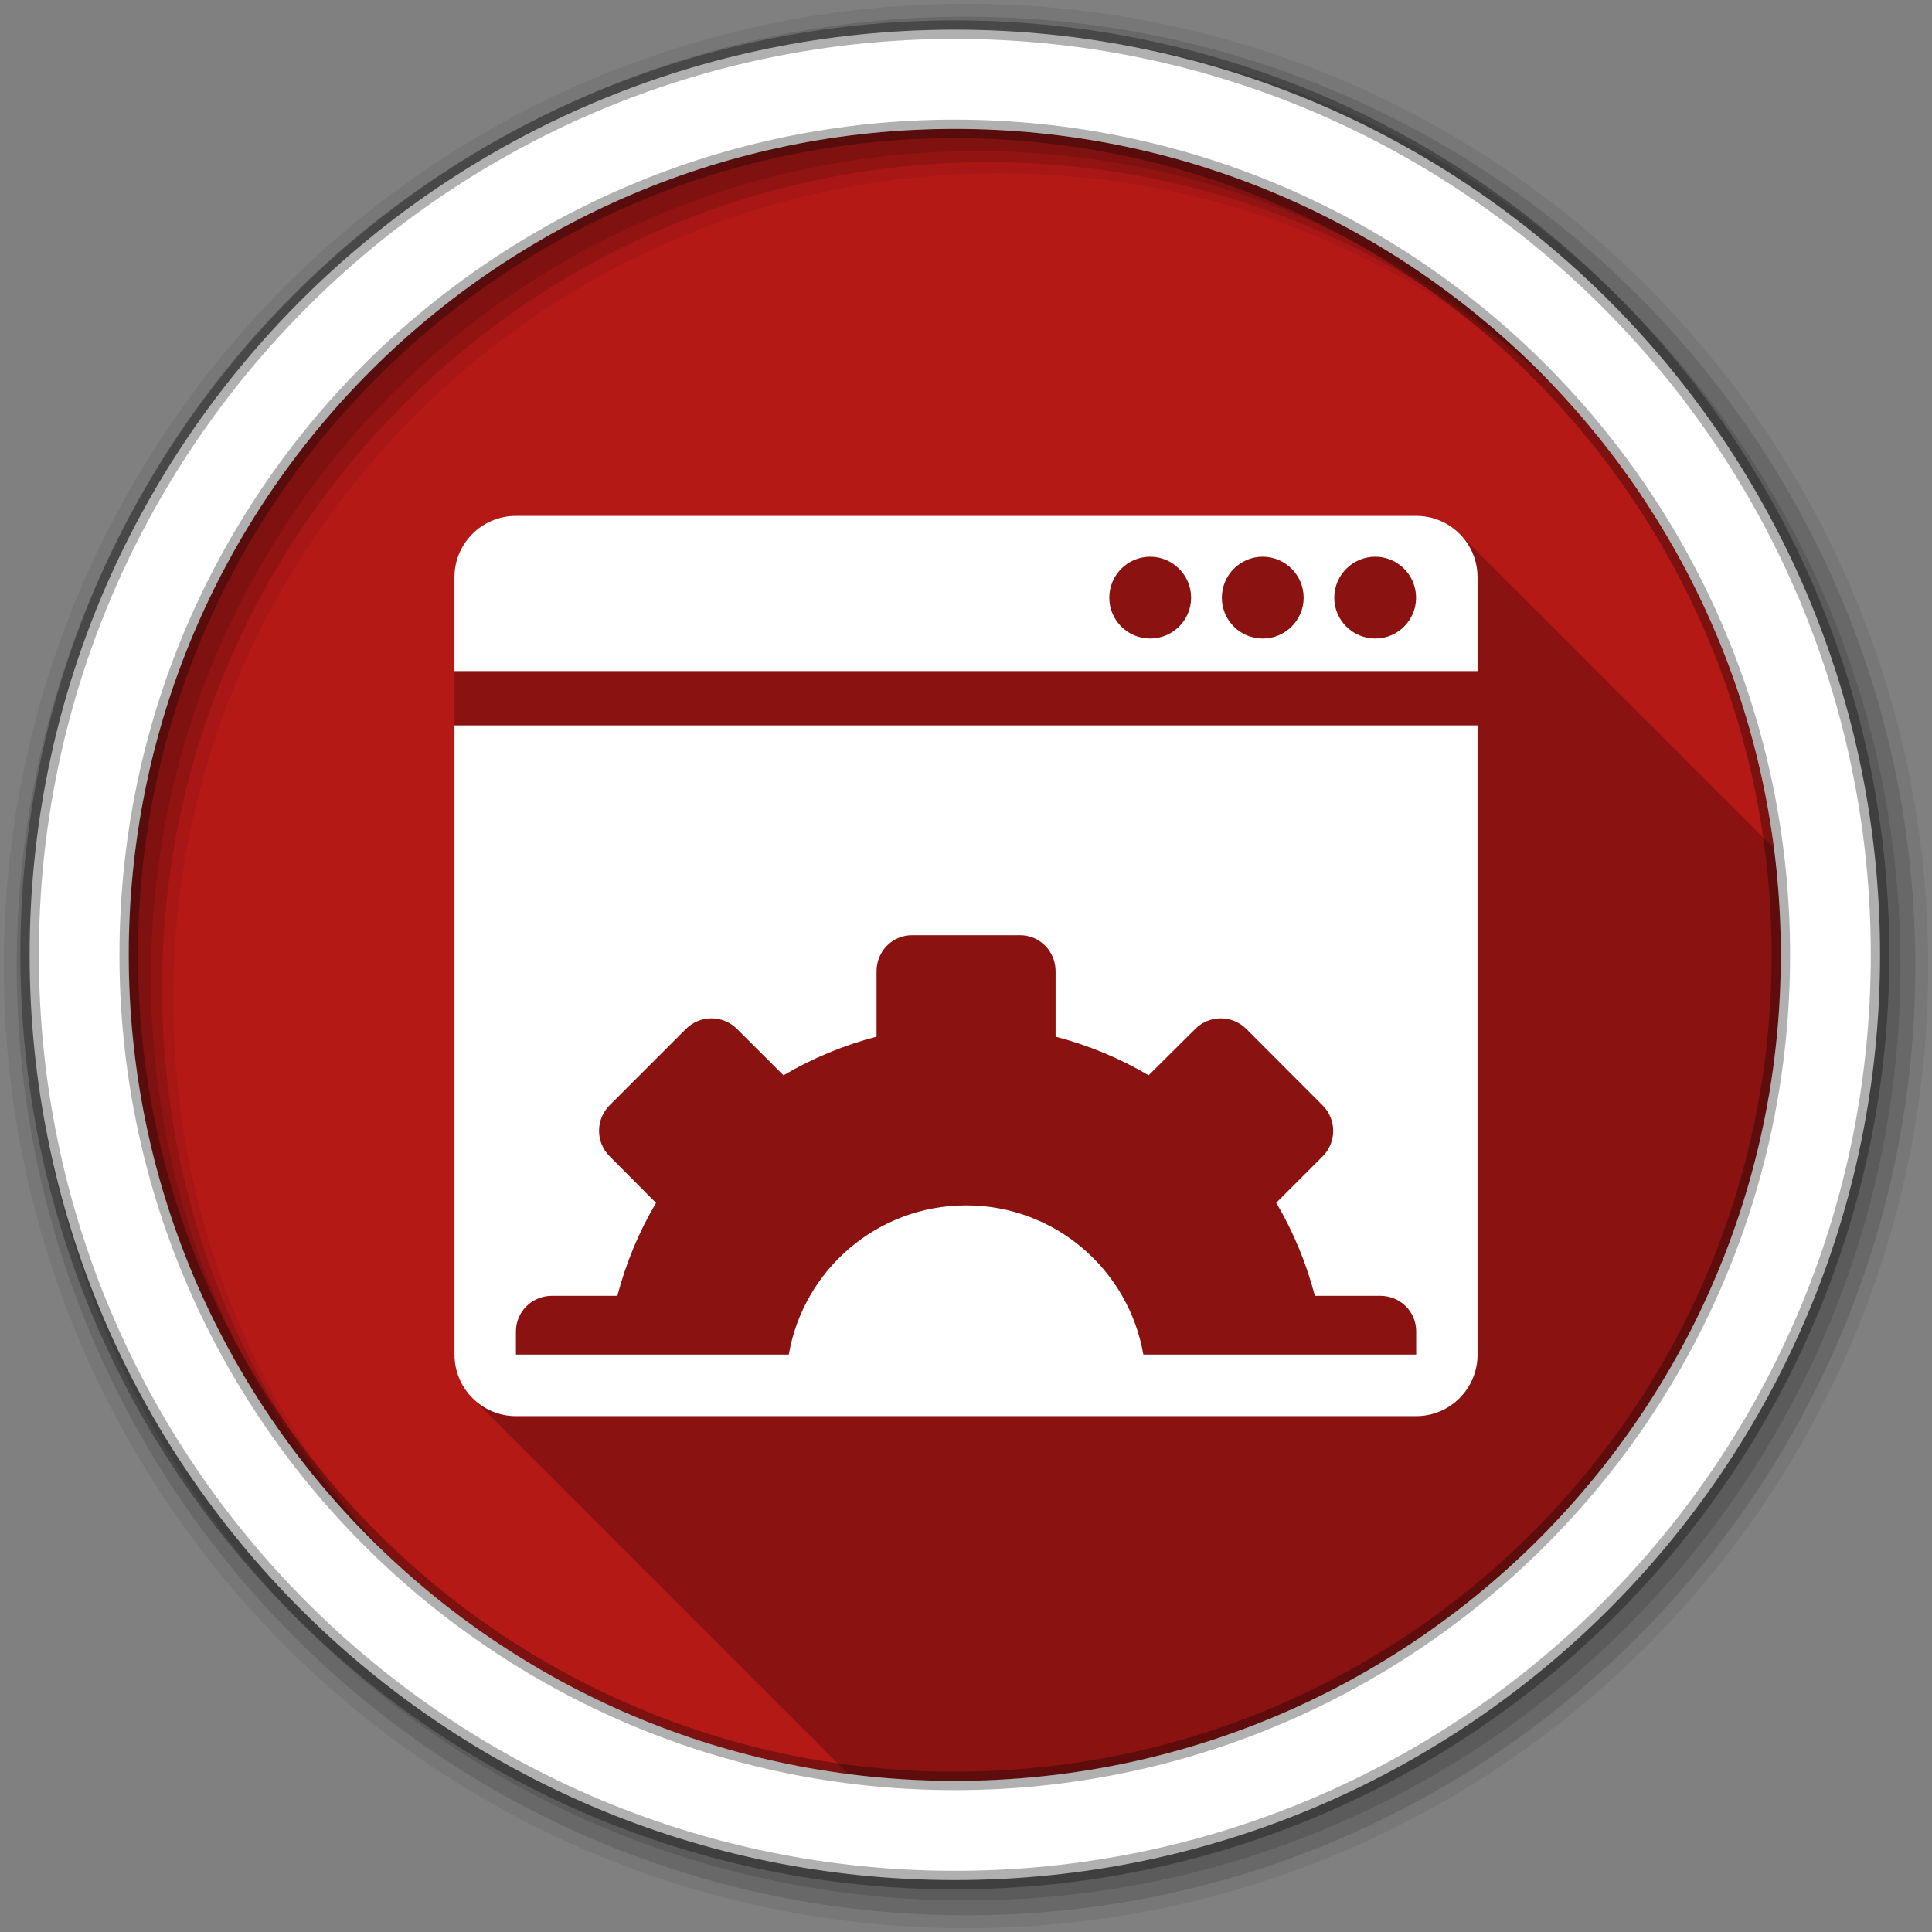 <?xml version="1.0" encoding="UTF-8" standalone="no"?>
<svg xmlns="http://www.w3.org/2000/svg" height="512" viewBox="0 0 512 512" width="512" version="1.1">
 <rect x="0" y="0" width="512" height="512" fill="#808080" stroke="none"/>
 <path id="path4" d="m471.95 253.05c0 120.9-98.01 218.9-218.9 218.9-120.9 0-218.9-98.01-218.9-218.9 0-120.9 98.01-218.9 218.9-218.9 120.9 0 218.9 98.01 218.9 218.9" fill-rule="evenodd" fill="#b41916"/>
 <path id="path6" fill-opacity="0.235" d="m136.71 136.71c-8.983 0-16.273 7.29-16.273 16.273v206.06c0 4.777 2.075 9.05 5.355 12.03 0.356 0.391 0.721 0.757 1.112 1.113 0.35 0.385 0.693 0.762 1.078 1.112 0.328 0.361 0.686 0.713 1.043 1.043 0.391 0.435 0.816 0.86 1.252 1.252 0.366 0.397 0.744 0.788 1.147 1.147 0.32 0.345 0.659 0.657 1.01 0.973 0.356 0.391 0.721 0.757 1.112 1.113 0.316 0.349 0.628 0.689 0.973 1.01 0.359 0.404 0.75 0.782 1.147 1.147 0.391 0.435 0.816 0.86 1.252 1.252 0.366 0.397 0.744 0.788 1.147 1.147 0.32 0.345 0.659 0.657 1.01 0.973 0.356 0.391 0.721 0.757 1.112 1.113 0.316 0.349 0.628 0.689 0.973 1.01 0.359 0.404 0.75 0.782 1.147 1.147 0.391 0.435 0.816 0.86 1.252 1.252 0.324 0.353 0.689 0.686 1.043 1.01 0.391 0.431 0.783 0.866 1.217 1.252 0.32 0.345 0.659 0.657 1.01 0.973 0.316 0.349 0.628 0.689 0.973 1.01 0.387 0.434 0.821 0.826 1.252 1.217 0.322 0.355 0.656 0.718 1.01 1.043 0.391 0.435 0.816 0.86 1.252 1.252 0.366 0.397 0.744 0.788 1.147 1.147 0.32 0.345 0.659 0.657 1.01 0.973 0.356 0.391 0.721 0.757 1.112 1.112 0.316 0.349 0.628 0.689 0.973 1.01 0.359 0.404 0.75 0.782 1.147 1.147 0.391 0.435 0.816 0.86 1.252 1.252 0.366 0.397 0.744 0.788 1.147 1.147 0.32 0.345 0.659 0.657 1.01 0.973 0.356 0.391 0.721 0.757 1.113 1.113 0.316 0.349 0.628 0.689 0.973 1.01 0.359 0.403 0.75 0.782 1.147 1.147 0.391 0.435 0.816 0.86 1.252 1.252 0.33 0.358 0.682 0.716 1.043 1.043 0.351 0.385 0.727 0.728 1.113 1.078 0.356 0.391 0.721 0.757 1.113 1.112 0.316 0.349 0.628 0.689 0.973 1.01 0.359 0.404 0.75 0.782 1.147 1.147 0.391 0.435 0.816 0.86 1.252 1.252 0.324 0.353 0.689 0.685 1.043 1.01 0.391 0.431 0.783 0.866 1.217 1.252 0.32 0.345 0.659 0.657 1.01 0.973 0.356 0.391 0.721 0.757 1.112 1.112 0.356 0.391 0.721 0.757 1.113 1.113 0.322 0.355 0.656 0.718 1.01 1.043 0.391 0.435 0.816 0.86 1.252 1.252 0.366 0.397 0.744 0.788 1.147 1.147 0.32 0.345 0.659 0.657 1.01 0.973 0.356 0.391 0.721 0.757 1.113 1.113 0.316 0.349 0.628 0.689 0.973 1.01 0.359 0.404 0.75 0.782 1.147 1.147 0.391 0.435 0.816 0.86 1.252 1.252 0.366 0.397 0.744 0.788 1.147 1.147 0.32 0.345 0.659 0.657 1.01 0.973 0.356 0.391 0.721 0.757 1.112 1.112 0.316 0.349 0.628 0.689 0.973 1.01 0.359 0.404 0.75 0.782 1.147 1.147 0.391 0.435 0.816 0.86 1.252 1.252 0.33 0.358 0.682 0.716 1.043 1.043 0.386 0.424 0.789 0.836 1.217 1.217 0.32 0.345 0.659 0.657 1.01 0.973 0.316 0.349 0.628 0.689 0.973 1.01 0.381 0.428 0.793 0.831 1.217 1.217 0.328 0.361 0.685 0.713 1.043 1.043 0.391 0.435 0.816 0.86 1.252 1.252 0.366 0.397 0.744 0.788 1.147 1.147 0.32 0.345 0.659 0.657 1.01 0.973 0.356 0.391 0.721 0.757 1.113 1.113 0.316 0.349 0.628 0.689 0.973 1.01 0.359 0.404 0.75 0.782 1.147 1.147 0.391 0.435 0.816 0.86 1.252 1.252 0.366 0.397 0.744 0.788 1.147 1.147 0.32 0.345 0.659 0.657 1.01 0.973 0.356 0.391 0.721 0.757 1.112 1.112 0.316 0.349 0.628 0.689 0.973 1.01 0.359 0.404 0.75 0.782 1.147 1.147 0.391 0.435 0.816 0.86 1.252 1.252 0.324 0.353 0.689 0.685 1.043 1.01 0.356 0.391 0.721 0.757 1.113 1.113 0.356 0.391 0.721 0.757 1.112 1.112 0.316 0.349 0.628 0.689 0.973 1.01 0.359 0.403 0.75 0.782 1.147 1.147 0.391 0.435 0.816 0.86 1.252 1.252 0.33 0.358 0.682 0.716 1.043 1.043 0.386 0.424 0.789 0.836 1.217 1.217 0.32 0.345 0.659 0.657 1.01 0.973 0.356 0.391 0.721 0.757 1.113 1.112 0.35 0.385 0.693 0.762 1.078 1.113 0.328 0.361 0.685 0.713 1.043 1.043 0.391 0.435 0.816 0.86 1.252 1.252 0.366 0.397 0.744 0.788 1.147 1.147 0.32 0.345 0.659 0.657 1.01 0.973 0.356 0.391 0.721 0.757 1.112 1.113 0.316 0.349 0.628 0.689 0.973 1.01 0.359 0.403 0.75 0.782 1.147 1.147 0.391 0.435 0.816 0.86 1.252 1.252 0.366 0.397 0.744 0.788 1.147 1.147 0.32 0.345 0.659 0.657 1.01 0.973 0.356 0.391 0.721 0.757 1.113 1.113 0.316 0.349 0.628 0.689 0.973 1.01 0.359 0.403 0.75 0.782 1.147 1.147 0.391 0.435 0.816 0.86 1.252 1.252 0.324 0.353 0.689 0.686 1.043 1.01 0.391 0.431 0.783 0.865 1.217 1.252 0.32 0.345 0.659 0.657 1.01 0.973 0.316 0.349 0.628 0.689 0.973 1.01 0.387 0.434 0.821 0.826 1.252 1.217 0.322 0.355 0.656 0.718 1.01 1.043 0.391 0.435 0.816 0.86 1.252 1.252 0.366 0.397 0.744 0.788 1.147 1.147 0.32 0.345 0.659 0.657 1.01 0.973 0.034 0.037 0.071 0.068 0.105 0.105 0.571 0.004 1.131 0.035 1.704 0.035 134.52 0 243.58-109.05 243.58-243.58 0-0.592-0.03-1.182-0.035-1.773-0.098-0.098-0.175-0.218-0.278-0.313-0.359-0.403-0.75-0.782-1.147-1.147-0.369-0.411-0.773-0.81-1.183-1.183-0.408-0.449-0.831-0.885-1.286-1.286-0.336-0.358-0.677-0.717-1.043-1.043-0.32-0.345-0.659-0.657-1.01-0.973-0.316-0.349-0.628-0.689-0.973-1.01-0.359-0.403-0.75-0.782-1.147-1.147-0.369-0.411-0.773-0.81-1.183-1.183-0.372-0.409-0.771-0.813-1.183-1.183-0.366-0.397-0.744-0.788-1.147-1.147-0.32-0.345-0.659-0.657-1.01-0.973-0.316-0.349-0.628-0.689-0.973-1.01-0.349-0.391-0.728-0.757-1.113-1.112-0.359-0.403-0.75-0.782-1.147-1.147-0.391-0.435-0.816-0.86-1.252-1.252-0.366-0.397-0.744-0.788-1.147-1.147-0.32-0.345-0.659-0.657-1.01-0.973-0.356-0.391-0.721-0.757-1.113-1.113-0.316-0.349-0.628-0.689-0.973-1.01-0.359-0.403-0.75-0.782-1.147-1.147-0.391-0.435-0.816-0.86-1.252-1.252-0.366-0.397-0.744-0.788-1.147-1.147-0.356-0.384-0.721-0.765-1.113-1.112-0.32-0.345-0.659-0.657-1.01-0.973-0.316-0.349-0.628-0.689-0.973-1.01-0.359-0.403-0.75-0.782-1.147-1.147-0.369-0.411-0.773-0.81-1.183-1.183-0.372-0.409-0.771-0.813-1.183-1.183-0.366-0.397-0.744-0.788-1.147-1.147-0.32-0.345-0.659-0.657-1.01-0.973-0.316-0.349-0.628-0.689-0.973-1.01-0.349-0.391-0.728-0.757-1.113-1.112-0.359-0.403-0.75-0.782-1.147-1.147-0.391-0.435-0.816-0.86-1.252-1.252-0.366-0.397-0.744-0.788-1.147-1.147-0.32-0.345-0.659-0.657-1.01-0.973-0.356-0.391-0.721-0.757-1.112-1.113-0.316-0.349-0.628-0.689-0.973-1.01-0.359-0.403-0.75-0.782-1.147-1.147-0.391-0.435-0.816-0.86-1.252-1.252-0.366-0.397-0.744-0.788-1.147-1.147-0.32-0.345-0.659-0.657-1.01-0.973-0.356-0.391-0.721-0.757-1.113-1.113-0.316-0.349-0.628-0.689-0.973-1.01-0.359-0.403-0.75-0.782-1.147-1.147-0.391-0.435-0.816-0.86-1.252-1.252-0.366-0.397-0.744-0.788-1.147-1.147-0.356-0.384-0.721-0.765-1.112-1.113-0.32-0.345-0.659-0.657-1.01-0.973-0.316-0.349-0.628-0.689-0.973-1.01-0.359-0.403-0.75-0.782-1.147-1.147-0.369-0.411-0.773-0.81-1.183-1.183-0.372-0.409-0.771-0.813-1.183-1.183-0.366-0.397-0.744-0.788-1.147-1.147-0.32-0.345-0.659-0.657-1.01-0.973-0.316-0.349-0.628-0.689-0.973-1.01-0.349-0.391-0.728-0.757-1.113-1.113-0.359-0.403-0.75-0.782-1.147-1.147-0.391-0.435-0.816-0.86-1.252-1.252-0.366-0.397-0.744-0.788-1.147-1.147-0.32-0.345-0.659-0.657-1.01-0.973-0.356-0.391-0.721-0.757-1.113-1.113-0.316-0.349-0.628-0.689-0.973-1.01-0.359-0.403-0.75-0.782-1.147-1.147-0.391-0.435-0.816-0.86-1.252-1.252-0.366-0.397-0.744-0.788-1.147-1.147-0.32-0.345-0.659-0.657-1.01-0.973-0.356-0.391-0.721-0.757-1.112-1.112-0.316-0.349-0.628-0.689-0.973-1.01-0.359-0.403-0.75-0.782-1.147-1.147-0.369-0.411-0.773-0.81-1.183-1.183-0.372-0.409-0.771-0.813-1.183-1.183-0.366-0.397-0.744-0.788-1.147-1.147-0.32-0.345-0.659-0.657-1.01-0.973-0.316-0.349-0.628-0.689-0.973-1.01-0.359-0.403-0.75-0.782-1.147-1.147-0.369-0.411-0.773-0.81-1.183-1.183-0.372-0.409-0.771-0.813-1.183-1.183-0.366-0.397-0.744-0.788-1.147-1.147-0.32-0.345-0.659-0.657-1.01-0.973-0.356-0.391-0.721-0.757-1.113-1.113-0.316-0.349-0.628-0.689-0.973-1.01-0.359-0.403-0.75-0.782-1.147-1.147-0.391-0.435-0.816-0.86-1.252-1.252-0.366-0.397-0.744-0.788-1.147-1.147-0.32-0.345-0.659-0.657-1.01-0.973-0.356-0.391-0.721-0.757-1.112-1.113-0.316-0.349-0.628-0.689-0.973-1.01-0.359-0.403-0.75-0.782-1.147-1.147-0.391-0.435-0.816-0.86-1.252-1.252-0.366-0.397-0.744-0.788-1.147-1.147-0.356-0.384-0.721-0.765-1.113-1.112-0.32-0.345-0.659-0.657-1.01-0.973-0.316-0.349-0.628-0.689-0.973-1.01-0.359-0.403-0.75-0.782-1.147-1.147-0.369-0.411-0.773-0.81-1.183-1.183-0.372-0.409-0.771-0.813-1.183-1.183-0.366-0.397-0.744-0.788-1.147-1.147-2.97-3.205-7.211-5.216-11.927-5.216h-238.61"/>
 <g id="g8" fill-rule="evenodd">
  <path id="path10" fill-opacity="0.067" d="m256 1c-140.83 0-255 114.17-255 255s114.17 255 255 255 255-114.17 255-255-114.17-255-255-255m8.827 44.931c120.9 0 218.9 98 218.9 218.9s-98 218.9-218.9 218.9-218.93-98-218.93-218.9 98.03-218.9 218.93-218.9"/>
  <g id="g12" fill-opacity="0.129">
   <path id="path14" d="m256 4.433c-138.94 0-251.57 112.63-251.57 251.57s112.63 251.57 251.57 251.57 251.57-112.63 251.57-251.57-112.63-251.57-251.57-251.57m5.885 38.556c120.9 0 218.9 98 218.9 218.9s-98 218.9-218.9 218.9-218.93-98-218.93-218.9 98.03-218.9 218.93-218.9"/>
   <path id="path16" d="m256 8.356c-136.77 0-247.64 110.87-247.64 247.64s110.87 247.64 247.64 247.64 247.64-110.87 247.64-247.64-110.87-247.64-247.64-247.64m2.942 31.691c120.9 0 218.9 98 218.9 218.9s-98 218.9-218.9 218.9-218.93-98-218.93-218.9 98.03-218.9 218.93-218.9"/>
  </g>
  <path id="path18" d="m253.04 7.859c-135.42 0-245.19 109.78-245.19 245.19 0 135.42 109.78 245.19 245.19 245.19 135.42 0 245.19-109.78 245.19-245.19 0-135.42-109.78-245.19-245.19-245.19zm0 26.297c120.9 0 218.9 98 218.9 218.9s-98 218.9-218.9 218.9-218.93-98-218.93-218.9 98.03-218.9 218.93-218.9z" stroke-opacity="0.31" stroke="#000" stroke-width="4.904" fill="#fff"/>
 </g>
 <path id="path66" fill="#fff" d="m136.72 136.71c-8.982 0-16.287 7.272-16.287 16.254v24.889h271.13v-24.889c0-8.985-7.27-16.254-16.254-16.254h-238.58m168.07 10.825c5.978 0 10.858 4.877 10.858 10.858s-4.88 10.825-10.858 10.825-10.825-4.845-10.825-10.825c0-5.981 4.847-10.858 10.825-10.858m29.827 0c5.978 0 10.858 4.877 10.858 10.858s-4.88 10.825-10.858 10.825-10.825-4.845-10.825-10.825c0-5.981 4.847-10.858 10.825-10.858m29.827 0c5.978 0 10.825 4.877 10.825 10.858s-4.847 10.825-10.825 10.825-10.858-4.845-10.858-10.825c0-5.981 4.88-10.858 10.858-10.858m-244.01 44.708v166.76c0 8.982 7.305 16.287 16.287 16.287h238.58c8.985 0 16.254-7.308 16.254-16.287v-166.76h-271.13m121.27 55.6h28.617c5.281 0 9.419 4.287 9.419 9.55v17.334c8.692 2.258 17.07 5.747 24.66 10.237l12.363-12.297c3.725-3.728 9.779-3.728 13.507 0l20.245 20.277c3.727 3.728 3.727 9.779 0 13.507l-12.297 12.297c4.487 7.597 7.978 15.976 10.237 24.66h17.334c5.273 0 9.517 4.151 9.517 9.419v6.149h-72.31c-3.882-22.455-23.402-39.541-46.965-39.541s-43.12 17.09-46.997 39.541h-72.31v-6.116c0-5.279 4.279-9.452 9.55-9.452h17.334c2.256-8.687 5.747-17.03 10.237-24.627l-12.297-12.363c-3.73-3.728-3.727-9.779 0-13.507l20.244-20.245c3.725-3.728 9.78-3.728 13.507 0l12.33 12.297c7.594-4.484 15.973-7.978 24.66-10.237v-17.334c0-5.271 4.148-9.55 9.419-9.55"/>
</svg>
